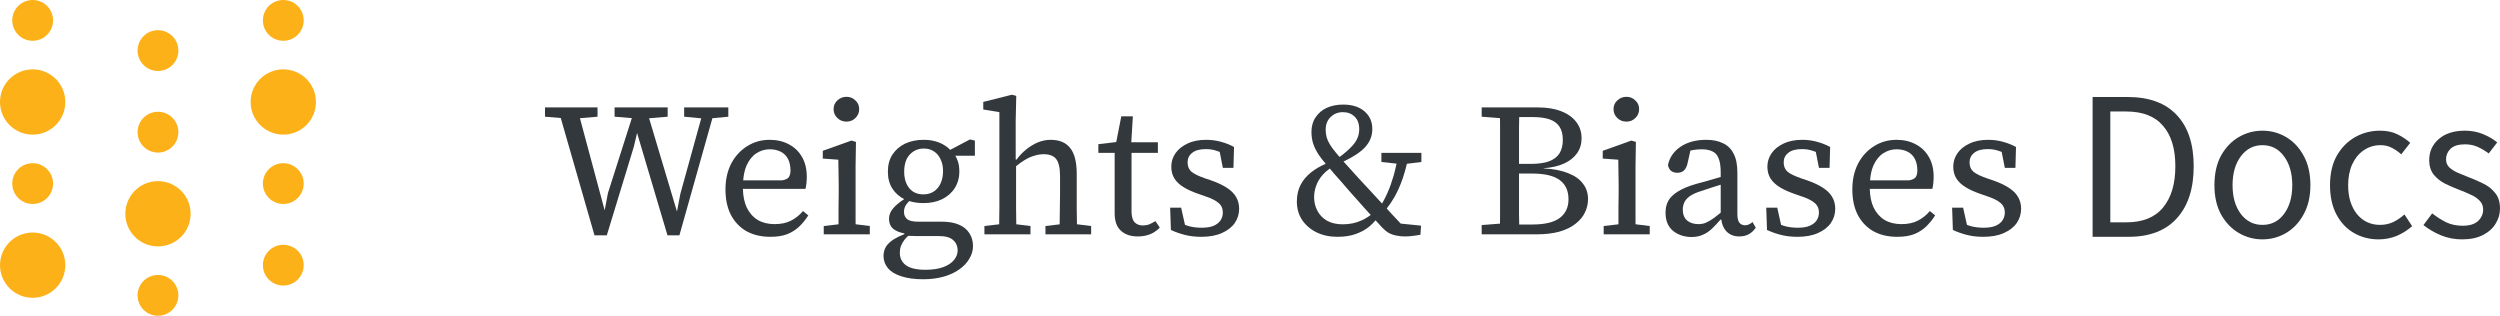 <svg width="768" height="97" viewBox="0 0 768 97" fill="none" xmlns="http://www.w3.org/2000/svg">
<g clip-path="url(#clip0_280_5316)">
<path d="M10.032 12.532C6.569 12.532 3.762 9.727 3.762 6.266C3.762 2.805 6.569 0 10.032 0C13.495 0 16.302 2.805 16.302 6.266C16.302 9.727 13.495 12.532 10.032 12.532Z" fill="#FCB119"/>
<path d="M10.032 41.357C4.491 41.357 0 36.868 0 31.331C0 25.794 4.491 21.305 10.032 21.305C15.572 21.305 20.064 25.794 20.064 31.331C20.064 36.868 15.572 41.357 10.032 41.357Z" fill="#FCB119"/>
<path d="M10.032 91.485C4.491 91.485 0 86.997 0 81.46C0 75.923 4.491 71.434 10.032 71.434C15.572 71.434 20.064 75.923 20.064 81.46C20.064 86.997 15.572 91.485 10.032 91.485Z" fill="#FCB119"/>
<path d="M3.762 56.396C3.762 59.857 6.569 62.662 10.032 62.662C13.495 62.662 16.302 59.857 16.302 56.396C16.302 52.935 13.495 50.13 10.032 50.13C6.569 50.13 3.762 52.935 3.762 56.396Z" fill="#FCB119"/>
<path d="M38.498 65.669C38.498 71.206 42.989 75.695 48.529 75.695C54.07 75.695 58.561 71.206 58.561 65.669C58.561 60.132 54.07 55.643 48.529 55.643C42.989 55.643 38.498 60.132 38.498 65.669Z" fill="#FCB119"/>
<path d="M48.53 97C45.067 97 42.26 94.195 42.26 90.734C42.26 87.273 45.067 84.468 48.53 84.468C51.992 84.468 54.8 87.273 54.8 90.734C54.8 94.195 51.992 97 48.53 97Z" fill="#FCB119"/>
<path d="M42.26 40.605C42.26 44.066 45.067 46.871 48.53 46.871C51.992 46.871 54.8 44.066 54.8 40.605C54.8 37.144 51.992 34.339 48.53 34.339C45.067 34.339 42.26 37.144 42.26 40.605Z" fill="#FCB119"/>
<path d="M48.53 21.806C45.067 21.806 42.26 19.001 42.26 15.54C42.26 12.079 45.067 9.274 48.53 9.274C51.992 9.274 54.8 12.079 54.8 15.54C54.8 19.001 51.992 21.806 48.53 21.806Z" fill="#FCB119"/>
<path d="M76.995 31.331C76.995 36.868 81.487 41.357 87.027 41.357C92.568 41.357 97.059 36.868 97.059 31.331C97.059 25.794 92.568 21.305 87.027 21.305C81.487 21.305 76.995 25.794 76.995 31.331Z" fill="#FCB119"/>
<path d="M87.028 12.532C83.565 12.532 80.757 9.727 80.757 6.266C80.757 2.805 83.565 0 87.028 0C90.49 0 93.297 2.805 93.297 6.266C93.297 9.727 90.49 12.532 87.028 12.532Z" fill="#FCB119"/>
<path d="M80.757 56.396C80.757 59.857 83.565 62.662 87.028 62.662C90.49 62.662 93.297 59.857 93.297 56.396C93.297 52.935 90.49 50.13 87.028 50.13C83.565 50.13 80.757 52.935 80.757 56.396Z" fill="#FCB119"/>
<path d="M87.028 87.726C83.565 87.726 80.757 84.921 80.757 81.46C80.757 77.999 83.565 75.194 87.028 75.194C90.49 75.194 93.297 77.999 93.297 81.46C93.297 84.921 90.49 87.726 87.028 87.726Z" fill="#FCB119"/>
<path d="M302.411 71.993V69.433L306.952 68.901C306.953 68.675 306.954 68.445 306.954 68.21C306.993 66.775 307.012 65.3 307.012 63.787V34.454L302.062 33.64V31.312L310.856 29.1L312.195 29.449L312.02 37.132V49.004H312.311C313.127 47.879 314.078 46.87 315.165 45.978C316.291 45.047 317.494 44.31 318.776 43.766C320.057 43.223 321.396 42.952 322.794 42.952C325.473 42.952 327.472 43.805 328.792 45.512C330.112 47.181 330.772 49.819 330.772 53.428V63.845C330.811 65.359 330.83 66.833 330.83 68.269L330.847 68.894L335.198 69.433V71.993H321.163V69.433L325.531 68.917V68.269C325.57 66.833 325.589 65.359 325.589 63.845C325.628 62.293 325.647 60.877 325.647 59.597V54.184C325.647 51.662 325.259 49.897 324.483 48.888C323.706 47.879 322.425 47.375 320.639 47.375C319.669 47.375 318.698 47.53 317.727 47.84C316.757 48.112 315.767 48.558 314.757 49.179C313.926 49.677 313.053 50.303 312.137 51.057V63.787C312.176 65.3 312.195 66.775 312.195 68.21L312.205 68.599L312.212 68.899L316.563 69.433V71.993H302.411Z" fill="#33383D"/>
<path d="M253.052 71.993V69.433L257.593 68.906C257.594 68.679 257.594 68.447 257.594 68.21V63.787C257.633 62.235 257.652 60.838 257.652 59.597V56.687C257.652 55.173 257.633 53.835 257.594 52.671C257.594 51.507 257.575 50.304 257.536 49.062L252.761 48.713V46.327L261.554 43.184L262.952 43.592L262.835 50.983V68.21L262.854 68.894L267.203 69.433V71.993H253.052Z" fill="#33383D"/>
<path d="M260.04 37.364C258.953 37.364 258.021 36.996 257.245 36.259C256.468 35.521 256.08 34.61 256.08 33.523C256.08 32.437 256.468 31.544 257.245 30.846C258.021 30.109 258.953 29.74 260.04 29.74C261.127 29.74 262.039 30.109 262.777 30.846C263.554 31.544 263.942 32.437 263.942 33.523C263.942 34.61 263.554 35.521 262.777 36.259C262.039 36.996 261.127 37.364 260.04 37.364Z" fill="#33383D"/>
<path d="M172.265 36.254L182.627 72.284H186.412L194.74 44.989L195.706 40.848L205.047 72.284H208.716L218.845 36.322L223.741 35.851V32.999H210.172V35.851L215.417 36.355L209.007 59.538L207.966 64.989L199.404 36.33L205.106 35.851V32.999H188.8V35.851L194.1 36.285L186.761 59.306L185.755 64.621L178.157 36.309L183.558 35.851V32.999H167.427V35.851L172.265 36.254Z" fill="#33383D"/>
<path fill-rule="evenodd" clip-rule="evenodd" d="M229.269 71.004C231.365 72.168 233.831 72.75 236.665 72.75C238.722 72.75 240.45 72.478 241.848 71.935C243.284 71.353 244.507 70.577 245.517 69.607C246.565 68.598 247.497 67.454 248.312 66.173L246.681 64.835C245.594 66.115 244.352 67.105 242.954 67.803C241.595 68.501 239.926 68.85 237.946 68.85C235.966 68.85 234.238 68.424 232.763 67.57C231.327 66.678 230.201 65.397 229.385 63.729C228.654 62.12 228.267 60.219 228.225 58.025H247.438C247.555 57.599 247.652 57.055 247.73 56.396C247.807 55.697 247.846 54.999 247.846 54.301C247.846 51.934 247.361 49.916 246.39 48.248C245.42 46.541 244.08 45.241 242.372 44.348C240.664 43.417 238.684 42.952 236.432 42.952C233.869 42.952 231.559 43.611 229.502 44.93C227.444 46.211 225.814 47.996 224.61 50.285C223.445 52.574 222.863 55.212 222.863 58.2C222.863 61.188 223.406 63.768 224.494 65.941C225.619 68.113 227.211 69.801 229.269 71.004ZM228.307 55.406C228.455 53.611 228.795 52.098 229.327 50.867C230.104 49.16 231.113 47.899 232.355 47.084C233.637 46.269 234.995 45.862 236.432 45.862C237.752 45.862 238.897 46.114 239.868 46.618C240.838 47.123 241.576 47.86 242.081 48.83C242.585 49.8 242.838 51.002 242.838 52.438C242.838 53.175 242.682 53.816 242.372 54.359C242.061 54.863 241.362 55.212 240.275 55.406H228.307Z" fill="#33383D"/>
<path fill-rule="evenodd" clip-rule="evenodd" d="M276.831 84.856C278.656 85.476 280.908 85.787 283.587 85.787C285.955 85.787 288.071 85.515 289.934 84.972C291.837 84.429 293.448 83.672 294.768 82.702C296.088 81.771 297.097 80.684 297.796 79.443C298.534 78.24 298.903 76.96 298.903 75.602C298.903 74.088 298.534 72.769 297.796 71.644C297.097 70.519 296.03 69.646 294.593 69.025C293.196 68.404 291.429 68.094 289.294 68.094H281.956C280.442 68.094 279.355 67.842 278.695 67.337C278.035 66.794 277.705 66.037 277.705 65.067C277.705 64.291 277.918 63.574 278.346 62.914C278.591 62.566 278.912 62.186 279.309 61.774C280.644 62.185 282.109 62.39 283.703 62.39C285.839 62.39 287.721 62.002 289.352 61.226C291.021 60.411 292.322 59.286 293.254 57.851C294.224 56.376 294.71 54.63 294.71 52.613C294.71 51.371 294.535 50.285 294.186 49.354C293.991 48.813 293.754 48.309 293.475 47.84H299.485V43.184L297.971 42.835L291.904 46.035C291.459 45.562 290.938 45.135 290.342 44.756C289.488 44.174 288.498 43.728 287.372 43.417C286.285 43.107 285.081 42.952 283.761 42.952C281.626 42.952 279.724 43.34 278.054 44.116C276.424 44.892 275.123 46.017 274.153 47.491C273.221 48.927 272.755 50.673 272.755 52.729C272.755 54.785 273.221 56.532 274.153 57.967C275.039 59.333 276.241 60.4 277.76 61.169C276.181 62.212 275.018 63.201 274.269 64.136C273.493 65.067 273.104 66.096 273.104 67.221C273.104 68.501 273.512 69.51 274.327 70.247C275.181 70.946 276.346 71.431 277.821 71.702V71.927C276.585 72.415 275.537 72.922 274.677 73.448C273.512 74.186 272.677 74.962 272.173 75.776C271.668 76.63 271.415 77.581 271.415 78.628C271.415 80.025 271.862 81.266 272.755 82.353C273.648 83.439 275.007 84.273 276.831 84.856ZM278.99 72.455C279.141 72.457 279.295 72.459 279.452 72.459C280.034 72.498 280.617 72.517 281.199 72.517H288.42C290.439 72.517 291.895 72.924 292.788 73.739C293.72 74.554 294.186 75.621 294.186 76.94C294.186 77.988 293.817 78.958 293.079 79.85C292.341 80.781 291.235 81.519 289.76 82.062C288.284 82.605 286.46 82.877 284.286 82.877C282.539 82.877 281.083 82.683 279.918 82.295C278.753 81.907 277.88 81.305 277.297 80.49C276.715 79.715 276.424 78.783 276.424 77.697C276.424 76.921 276.54 76.203 276.773 75.543C277.045 74.884 277.414 74.244 277.88 73.623C278.196 73.234 278.566 72.844 278.99 72.455ZM286.848 58.84C285.955 59.422 284.887 59.713 283.645 59.713C282.403 59.713 281.335 59.422 280.442 58.84C279.588 58.258 278.928 57.443 278.462 56.396C277.996 55.348 277.763 54.126 277.763 52.729C277.763 51.294 277.996 50.052 278.462 49.004C278.967 47.957 279.666 47.142 280.558 46.56C281.49 45.939 282.558 45.629 283.761 45.629C285.004 45.629 286.052 45.92 286.906 46.502C287.799 47.084 288.479 47.899 288.944 48.946C289.449 49.955 289.701 51.158 289.701 52.555C289.701 53.99 289.449 55.251 288.944 56.337C288.479 57.385 287.78 58.219 286.848 58.84Z" fill="#33383D"/>
<path d="M347.606 46.967V64.951C347.606 66.464 347.917 67.57 348.538 68.269C349.159 68.928 350.013 69.258 351.1 69.258C351.799 69.258 352.459 69.141 353.08 68.909C353.702 68.637 354.323 68.307 354.944 67.919L356.283 69.898C355.856 70.403 355.293 70.868 354.595 71.295C353.935 71.722 353.177 72.052 352.323 72.284C351.469 72.517 350.518 72.633 349.47 72.633C347.335 72.633 345.626 72.052 344.345 70.888C343.064 69.724 342.423 67.939 342.423 65.533V46.967H337.415V44.29L342.908 43.642L344.462 35.735H348.014L347.533 43.708H355.701V46.967H347.606Z" fill="#33383D"/>
<path d="M369.018 72.75C367.194 72.75 365.524 72.556 364.01 72.168C362.496 71.78 361.059 71.275 359.701 70.655L359.468 63.787H362.845L364.024 69.066C364.358 69.199 364.702 69.321 365.058 69.433C366.301 69.782 367.659 69.956 369.135 69.956C370.649 69.956 371.872 69.762 372.804 69.374C373.774 68.948 374.492 68.385 374.958 67.686C375.424 66.949 375.657 66.154 375.657 65.3C375.657 64.059 375.211 63.069 374.318 62.332C373.425 61.556 372.008 60.858 370.067 60.237L367.912 59.48C366.242 58.898 364.806 58.239 363.602 57.502C362.399 56.764 361.467 55.891 360.807 54.883C360.147 53.835 359.817 52.613 359.817 51.216C359.817 49.703 360.244 48.325 361.098 47.084C361.952 45.842 363.175 44.853 364.767 44.116C366.359 43.34 368.281 42.952 370.532 42.952C372.202 42.952 373.755 43.165 375.191 43.592C376.628 43.98 377.928 44.504 379.093 45.163L378.918 51.565H375.657L374.694 46.661C374.38 46.535 374.061 46.423 373.735 46.327C372.726 45.978 371.639 45.803 370.474 45.803C368.572 45.803 367.155 46.191 366.223 46.967C365.291 47.705 364.825 48.675 364.825 49.877C364.825 51.119 365.233 52.089 366.048 52.787C366.864 53.447 368.281 54.126 370.3 54.824L371.872 55.348C373.891 56.047 375.56 56.822 376.88 57.676C378.2 58.53 379.151 59.48 379.734 60.528C380.355 61.575 380.665 62.778 380.665 64.136C380.665 65.727 380.219 67.182 379.326 68.501C378.433 69.782 377.113 70.81 375.366 71.586C373.658 72.362 371.542 72.75 369.018 72.75Z" fill="#33383D"/>
<path fill-rule="evenodd" clip-rule="evenodd" d="M404.392 71.353C406.295 72.284 408.449 72.75 410.856 72.75C413.031 72.75 414.914 72.459 416.505 71.877C418.136 71.295 419.514 70.538 420.64 69.607C421.359 68.988 422.007 68.344 422.583 67.677C423.221 68.38 423.873 69.101 424.542 69.84C425.202 70.538 425.881 71.101 426.58 71.528C427.279 71.916 428.036 72.187 428.851 72.343C429.667 72.537 430.579 72.633 431.588 72.633C432.481 72.633 433.297 72.575 434.034 72.459C434.811 72.381 435.587 72.265 436.364 72.11L436.538 69.316L430.306 68.689C429.366 67.678 428.454 66.703 427.57 65.766C427.037 65.185 426.515 64.618 426.002 64.064C426.92 62.878 427.734 61.66 428.444 60.411C429.414 58.666 430.249 56.764 430.948 54.708C431.406 53.359 431.823 51.894 432.197 50.312L436.655 49.761V46.967H424.367V49.761L429.018 50.272C428.74 51.62 428.432 52.885 428.094 54.068C427.551 55.93 426.93 57.657 426.231 59.248C425.729 60.361 425.178 61.455 424.576 62.529C424.349 62.286 424.124 62.046 423.901 61.808C422.737 60.528 421.611 59.306 420.524 58.142C419.475 56.978 418.427 55.852 417.379 54.766C416.369 53.641 415.477 52.651 414.7 51.798C414.011 51.04 413.352 50.313 412.725 49.617C415.681 48.223 417.854 46.797 419.242 45.338C420.795 43.708 421.572 41.807 421.572 39.634C421.572 37.384 420.776 35.58 419.184 34.222C417.592 32.825 415.399 32.126 412.604 32.126C410.74 32.126 409.071 32.456 407.595 33.116C406.159 33.775 405.014 34.745 404.159 36.026C403.305 37.267 402.878 38.781 402.878 40.565C402.878 41.807 403.053 42.99 403.402 44.116C403.791 45.241 404.334 46.347 405.033 47.433C405.653 48.362 406.395 49.322 407.259 50.312C405.555 51.05 404.075 51.914 402.82 52.904C401.383 54.029 400.277 55.348 399.501 56.861C398.763 58.336 398.394 60.023 398.394 61.925C398.394 64.02 398.918 65.882 399.966 67.512C401.054 69.141 402.529 70.422 404.392 71.353ZM411.515 48.214C411.165 47.803 410.81 47.388 410.449 46.967C409.634 45.997 408.993 45.124 408.527 44.348C408.061 43.572 407.731 42.835 407.537 42.137C407.343 41.4 407.246 40.643 407.246 39.867C407.246 38.237 407.751 36.938 408.76 35.968C409.769 34.959 411.031 34.454 412.545 34.454C414.021 34.454 415.224 34.92 416.156 35.851C417.088 36.744 417.554 38.024 417.554 39.692C417.554 41.555 416.874 43.223 415.515 44.698C414.431 45.909 413.098 47.081 411.515 48.214ZM421.083 66.025C420.221 66.699 419.258 67.272 418.194 67.745C416.486 68.521 414.584 68.909 412.487 68.909C410.585 68.909 408.974 68.54 407.654 67.803C406.334 67.027 405.344 65.999 404.684 64.718C404.024 63.438 403.694 62.06 403.694 60.586C403.694 59.383 403.907 58.2 404.334 57.036C404.761 55.833 405.441 54.708 406.372 53.66C406.989 52.97 407.708 52.342 408.528 51.777C408.969 52.295 409.395 52.807 409.808 53.311C410.546 54.126 411.303 54.98 412.079 55.872C412.856 56.764 413.729 57.773 414.7 58.898C416.253 60.683 417.825 62.449 419.417 64.195C419.959 64.789 420.514 65.399 421.083 66.025Z" fill="#33383D"/>
<path fill-rule="evenodd" clip-rule="evenodd" d="M455.171 71.993V69.141L460.797 68.699C460.813 67.818 460.82 66.938 460.82 66.057V38.994C460.82 38.09 460.813 37.19 460.797 36.294L455.171 35.851V32.999H472.467C475.224 32.999 477.592 33.387 479.572 34.163C481.591 34.939 483.144 36.045 484.231 37.481C485.318 38.878 485.862 40.546 485.862 42.486C485.862 44.232 485.396 45.765 484.464 47.084C483.571 48.364 482.251 49.412 480.504 50.227C478.796 51.003 476.699 51.488 474.215 51.682V51.74C477.204 51.895 479.708 52.38 481.727 53.195C483.746 53.971 485.26 55.038 486.269 56.396C487.318 57.715 487.842 59.306 487.842 61.168C487.842 62.642 487.512 64.039 486.852 65.359C486.23 66.639 485.26 67.784 483.94 68.792C482.659 69.801 481.009 70.597 478.99 71.178C476.971 71.722 474.603 71.993 471.885 71.993H455.171ZM466.644 38.994L466.702 35.968H471.012C472.992 35.968 474.661 36.2 476.02 36.666C477.379 37.132 478.388 37.869 479.048 38.878C479.747 39.886 480.096 41.244 480.096 42.952C480.096 44.659 479.747 46.056 479.048 47.142C478.349 48.228 477.262 49.043 475.787 49.586C474.35 50.091 472.506 50.343 470.255 50.343H466.644V38.994ZM466.644 53.311H470.546C474.467 53.311 477.32 53.971 479.106 55.29C480.931 56.609 481.843 58.588 481.843 61.226C481.843 63.709 480.931 65.63 479.106 66.988C477.32 68.307 474.525 68.967 470.72 68.967H466.702L466.644 65.941V53.311Z" fill="#33383D"/>
<path d="M492.648 69.433V71.993H506.799V69.433L502.45 68.894L502.431 68.21V50.983L502.548 43.592L501.15 43.184L492.357 46.327V48.713L497.132 49.062C497.171 50.304 497.19 51.507 497.19 52.671C497.229 53.835 497.249 55.173 497.249 56.687V59.597C497.249 60.838 497.229 62.235 497.19 63.787V68.21C497.19 68.447 497.19 68.679 497.189 68.906L492.648 69.433Z" fill="#33383D"/>
<path d="M496.841 36.259C497.617 36.996 498.549 37.364 499.636 37.364C500.723 37.364 501.636 36.996 502.373 36.259C503.15 35.521 503.538 34.61 503.538 33.523C503.538 32.437 503.15 31.544 502.373 30.846C501.636 30.109 500.723 29.74 499.636 29.74C498.549 29.74 497.617 30.109 496.841 30.846C496.064 31.544 495.676 32.437 495.676 33.523C495.676 34.61 496.064 35.521 496.841 36.259Z" fill="#33383D"/>
<path fill-rule="evenodd" clip-rule="evenodd" d="M519.631 72.808C517.456 72.808 515.573 72.187 513.982 70.946C512.429 69.665 511.652 67.784 511.652 65.3C511.652 63.981 511.924 62.798 512.468 61.75C513.05 60.664 514.04 59.694 515.438 58.84C516.835 57.948 518.757 57.152 521.203 56.454C522.29 56.144 523.358 55.852 524.406 55.581C525.493 55.271 526.561 54.96 527.609 54.65C527.939 54.556 528.269 54.463 528.599 54.372V52.962C528.599 51.1 528.385 49.664 527.958 48.655C527.57 47.608 526.929 46.89 526.036 46.502C525.182 46.075 524.076 45.862 522.717 45.862C521.863 45.862 520.989 45.939 520.096 46.094C519.833 46.14 519.565 46.196 519.292 46.262L518.466 49.936C518.272 50.983 517.903 51.779 517.359 52.322C516.855 52.826 516.175 53.078 515.321 53.078C514.428 53.078 513.729 52.846 513.225 52.38C512.759 51.914 512.487 51.332 512.409 50.634C512.914 48.306 514.215 46.444 516.311 45.047C518.408 43.65 521.028 42.952 524.173 42.952C526.192 42.952 527.9 43.301 529.298 43.999C530.734 44.659 531.821 45.726 532.559 47.2C533.335 48.636 533.724 50.595 533.724 53.078V65.824C533.724 67.027 533.937 67.9 534.364 68.443C534.791 68.948 535.354 69.2 536.053 69.2C536.558 69.2 536.985 69.103 537.334 68.909C537.722 68.715 538.072 68.482 538.382 68.21L539.372 69.956C538.751 70.849 538.014 71.528 537.159 71.993C536.344 72.42 535.393 72.633 534.306 72.633C532.636 72.633 531.297 72.09 530.288 71.004C529.471 70.125 528.972 68.942 528.791 67.454H528.541C527.648 68.501 526.774 69.433 525.92 70.247C525.066 71.062 524.134 71.683 523.125 72.11C522.154 72.575 520.989 72.808 519.631 72.808ZM526.735 57.327C527.352 57.133 527.974 56.939 528.599 56.745V65.342C527.839 65.951 527.16 66.481 526.561 66.93C525.668 67.59 524.852 68.075 524.115 68.385C523.416 68.695 522.639 68.85 521.785 68.85C520.349 68.85 519.184 68.482 518.291 67.745C517.398 66.969 516.952 65.844 516.952 64.369C516.952 63.671 517.088 62.992 517.359 62.332C517.631 61.634 518.175 60.974 518.99 60.353C519.805 59.733 521.028 59.17 522.659 58.666C524.018 58.2 525.376 57.754 526.735 57.327Z" fill="#33383D"/>
<path d="M547.134 72.168C548.648 72.556 550.317 72.75 552.142 72.75C554.665 72.75 556.781 72.362 558.49 71.586C560.237 70.81 561.557 69.782 562.45 68.501C563.343 67.182 563.789 65.727 563.789 64.136C563.789 62.778 563.478 61.575 562.857 60.528C562.275 59.48 561.324 58.53 560.004 57.676C558.684 56.822 557.014 56.047 554.995 55.348L553.423 54.824C551.404 54.126 549.987 53.447 549.172 52.787C548.357 52.089 547.949 51.119 547.949 49.877C547.949 48.675 548.415 47.705 549.347 46.967C550.278 46.191 551.695 45.803 553.598 45.803C554.763 45.803 555.85 45.978 556.859 46.327C557.184 46.423 557.504 46.535 557.818 46.661L558.781 51.565H562.042L562.217 45.163C561.052 44.504 559.751 43.98 558.315 43.592C556.878 43.165 555.325 42.952 553.656 42.952C551.404 42.952 549.482 43.34 547.891 44.116C546.299 44.853 545.076 45.842 544.222 47.084C543.368 48.325 542.941 49.703 542.941 51.216C542.941 52.613 543.271 53.835 543.931 54.883C544.591 55.891 545.522 56.764 546.726 57.502C547.93 58.239 549.366 58.898 551.035 59.48L553.19 60.237C555.131 60.858 556.548 61.556 557.441 62.332C558.334 63.069 558.781 64.059 558.781 65.3C558.781 66.154 558.548 66.949 558.082 67.686C557.616 68.385 556.898 68.948 555.927 69.374C554.995 69.762 553.772 69.956 552.258 69.956C550.783 69.956 549.424 69.782 548.182 69.433C547.826 69.321 547.481 69.199 547.148 69.066L545.969 63.787H542.591L542.824 70.655C544.183 71.275 545.62 71.78 547.134 72.168Z" fill="#33383D"/>
<path fill-rule="evenodd" clip-rule="evenodd" d="M582.837 72.75C580.002 72.75 577.537 72.168 575.441 71.004C573.383 69.801 571.791 68.113 570.665 65.941C569.578 63.768 569.035 61.188 569.035 58.2C569.035 55.212 569.617 52.574 570.782 50.285C571.985 47.996 573.616 46.211 575.674 44.93C577.731 43.611 580.041 42.952 582.604 42.952C584.855 42.952 586.835 43.417 588.544 44.348C590.252 45.241 591.591 46.541 592.562 48.248C593.533 49.916 594.018 51.934 594.018 54.301C594.018 54.999 593.979 55.697 593.901 56.396C593.824 57.055 593.727 57.599 593.61 58.025H574.396C574.439 60.219 574.826 62.12 575.557 63.729C576.372 65.397 577.498 66.678 578.935 67.57C580.41 68.424 582.138 68.85 584.118 68.85C586.098 68.85 587.767 68.501 589.126 67.803C590.524 67.105 591.766 66.115 592.853 64.835L594.484 66.173C593.668 67.454 592.737 68.598 591.688 69.607C590.679 70.577 589.456 71.353 588.02 71.935C586.622 72.478 584.894 72.75 582.837 72.75ZM575.499 50.867C574.967 52.098 574.627 53.611 574.479 55.406H586.447C587.534 55.212 588.233 54.863 588.544 54.359C588.854 53.816 589.01 53.175 589.01 52.438C589.01 51.002 588.757 49.8 588.253 48.83C587.748 47.86 587.01 47.123 586.04 46.618C585.069 46.114 583.924 45.862 582.604 45.862C581.167 45.862 579.808 46.269 578.527 47.084C577.285 47.899 576.275 49.16 575.499 50.867Z" fill="#33383D"/>
<path d="M604.232 72.168C605.746 72.556 607.415 72.75 609.24 72.75C611.764 72.75 613.88 72.362 615.588 71.586C617.335 70.81 618.655 69.782 619.548 68.501C620.441 67.182 620.887 65.727 620.887 64.136C620.887 62.778 620.577 61.575 619.955 60.528C619.373 59.48 618.422 58.53 617.102 57.676C615.782 56.822 614.112 56.047 612.094 55.348L610.521 54.824C608.502 54.126 607.085 53.447 606.27 52.787C605.455 52.089 605.047 51.119 605.047 49.877C605.047 48.675 605.513 47.705 606.445 46.967C607.377 46.191 608.794 45.803 610.696 45.803C611.861 45.803 612.948 45.978 613.957 46.327C614.282 46.423 614.602 46.535 614.916 46.661L615.879 51.565H619.14L619.315 45.163C618.15 44.504 616.85 43.98 615.413 43.592C613.977 43.165 612.424 42.952 610.754 42.952C608.502 42.952 606.581 43.34 604.989 44.116C603.397 44.853 602.174 45.842 601.32 47.084C600.466 48.325 600.039 49.703 600.039 51.216C600.039 52.613 600.369 53.835 601.029 54.883C601.689 55.891 602.621 56.764 603.824 57.502C605.028 58.239 606.464 58.898 608.134 59.48L610.288 60.237C612.23 60.858 613.647 61.556 614.54 62.332C615.432 63.069 615.879 64.059 615.879 65.3C615.879 66.154 615.646 66.949 615.18 67.686C614.714 68.385 613.996 68.948 613.025 69.374C612.094 69.762 610.871 69.956 609.357 69.956C607.881 69.956 606.522 69.782 605.28 69.433C604.924 69.321 604.579 69.199 604.246 69.066L603.067 63.787H599.689L599.922 70.655C601.281 71.275 602.718 71.78 604.232 72.168Z" fill="#33383D"/>
<path d="M642.848 72.75V29.798H653.592C660.231 29.798 665.276 31.654 668.726 35.364C672.177 39.03 673.902 44.268 673.902 51.078C673.902 57.931 672.177 63.256 668.726 67.054C665.32 70.851 660.362 72.75 653.854 72.75H642.848ZM648.286 68.298H653.199C658.222 68.298 661.978 66.792 664.468 63.78C667.001 60.724 668.268 56.49 668.268 51.078C668.268 45.665 667.001 41.518 664.468 38.638C661.978 35.713 658.222 34.251 653.199 34.251H648.286V68.298Z" fill="#33383D"/>
<path d="M695.013 73.536C692.436 73.536 690.012 72.881 687.741 71.571C685.514 70.262 683.701 68.363 682.303 65.875C680.949 63.387 680.272 60.397 680.272 56.905C680.272 53.326 680.949 50.292 682.303 47.804C683.701 45.316 685.514 43.417 687.741 42.108C690.012 40.798 692.436 40.143 695.013 40.143C697.634 40.143 700.058 40.798 702.285 42.108C704.513 43.417 706.304 45.316 707.658 47.804C709.055 50.292 709.754 53.326 709.754 56.905C709.754 60.397 709.055 63.387 707.658 65.875C706.304 68.363 704.513 70.262 702.285 71.571C700.058 72.881 697.634 73.536 695.013 73.536ZM695.013 69.083C697.765 69.083 699.971 67.97 701.63 65.744C703.334 63.474 704.185 60.528 704.185 56.905C704.185 53.238 703.334 50.27 701.63 48C699.971 45.731 697.765 44.596 695.013 44.596C692.305 44.596 690.1 45.731 688.396 48C686.693 50.27 685.841 53.238 685.841 56.905C685.841 60.528 686.693 63.474 688.396 65.744C690.1 67.97 692.305 69.083 695.013 69.083Z" fill="#33383D"/>
<path d="M730.718 73.536C727.923 73.536 725.39 72.881 723.119 71.571C720.847 70.262 719.057 68.363 717.746 65.875C716.436 63.387 715.781 60.397 715.781 56.905C715.781 53.326 716.48 50.292 717.877 47.804C719.319 45.316 721.197 43.417 723.512 42.108C725.87 40.798 728.404 40.143 731.111 40.143C733.208 40.143 734.999 40.514 736.484 41.257C738.012 41.998 739.323 42.871 740.415 43.876L737.663 47.411C736.746 46.582 735.763 45.905 734.715 45.381C733.71 44.858 732.575 44.596 731.308 44.596C729.386 44.596 727.661 45.12 726.132 46.167C724.647 47.171 723.468 48.611 722.595 50.489C721.765 52.322 721.35 54.461 721.35 56.905C721.35 60.528 722.245 63.474 724.036 65.744C725.87 67.97 728.251 69.083 731.177 69.083C732.662 69.083 734.038 68.778 735.304 68.167C736.571 67.512 737.685 66.748 738.646 65.875L741.004 69.476C739.563 70.742 737.969 71.746 736.222 72.488C734.475 73.186 732.64 73.536 730.718 73.536Z" fill="#33383D"/>
<path d="M756.338 73.536C754.067 73.536 751.905 73.121 749.852 72.292C747.8 71.419 746.009 70.371 744.48 69.149L747.166 65.548C748.564 66.639 750.005 67.556 751.49 68.298C752.975 68.996 754.657 69.345 756.535 69.345C758.631 69.345 760.204 68.865 761.252 67.905C762.3 66.901 762.824 65.722 762.824 64.369C762.824 63.278 762.453 62.361 761.711 61.619C761.012 60.877 760.095 60.266 758.959 59.786C757.867 59.262 756.731 58.782 755.552 58.345C754.067 57.778 752.604 57.145 751.163 56.447C749.721 55.705 748.542 54.766 747.625 53.631C746.708 52.453 746.249 50.969 746.249 49.179C746.249 46.604 747.21 44.465 749.132 42.762C751.097 41.016 753.805 40.143 757.256 40.143C759.221 40.143 761.055 40.493 762.759 41.191C764.462 41.889 765.925 42.741 767.148 43.745L764.528 47.149C763.436 46.32 762.3 45.643 761.121 45.12C759.942 44.596 758.653 44.334 757.256 44.334C755.246 44.334 753.761 44.792 752.801 45.709C751.883 46.625 751.425 47.695 751.425 48.917C751.425 49.921 751.752 50.75 752.407 51.405C753.063 52.016 753.914 52.562 754.963 53.042C756.011 53.478 757.125 53.937 758.304 54.417C759.832 54.984 761.339 55.639 762.824 56.381C764.309 57.08 765.532 58.04 766.493 59.262C767.498 60.441 768 62.034 768 64.042C768 65.744 767.541 67.316 766.624 68.756C765.751 70.196 764.44 71.353 762.693 72.226C760.99 73.099 758.872 73.536 756.338 73.536Z" fill="#33383D"/>
</g>
<defs>
<clipPath id="clip0_280_5316">
<rect width="768" height="97" fill="white"/>
</clipPath>
</defs>
</svg>
